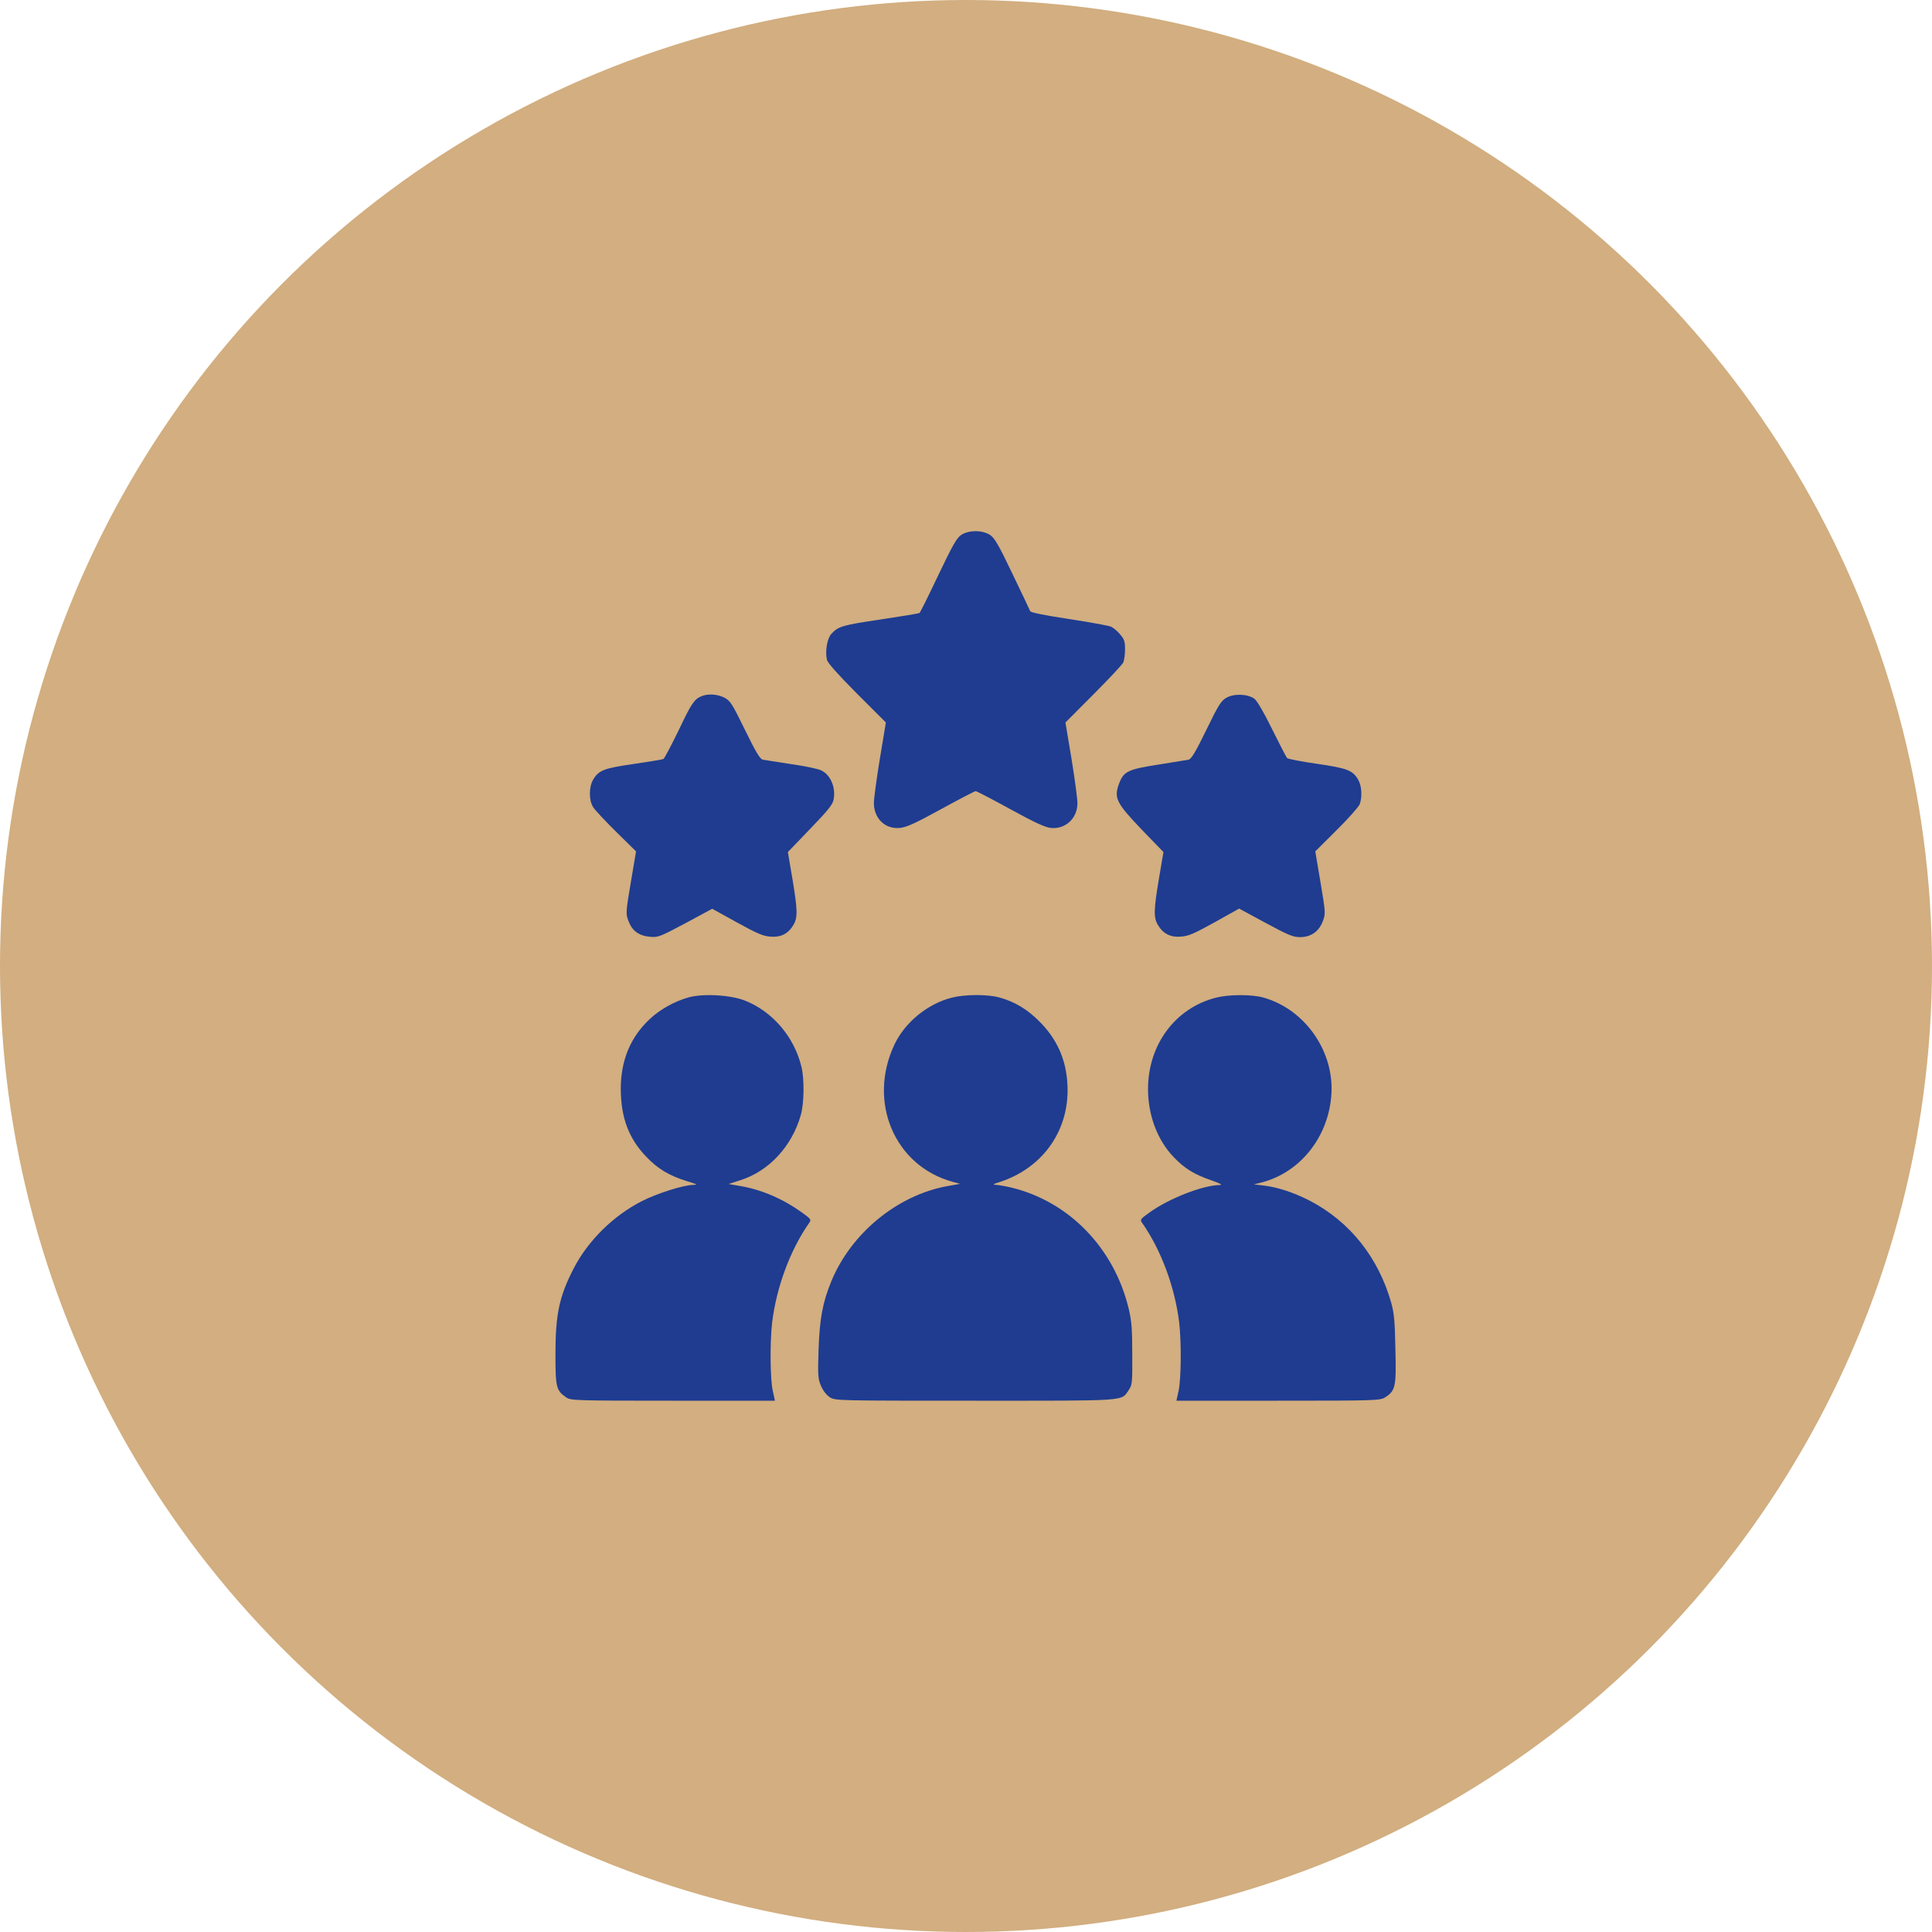 <svg width="80" height="80" viewBox="0 0 80 80" fill="none" xmlns="http://www.w3.org/2000/svg">
    <circle cx="40" cy="40" r="40" fill="#D2AE80" />
    <g clip-path="url(#clip0_53_324)">
        <path
            d="M39.795 22.155C39.612 22.281 39.448 22.57 38.85 23.821C38.456 24.658 38.103 25.361 38.075 25.382C38.041 25.403 37.321 25.523 36.478 25.649C34.895 25.881 34.704 25.938 34.425 26.247C34.249 26.437 34.16 26.964 34.242 27.323C34.276 27.456 34.691 27.92 35.486 28.722L36.682 29.917L36.431 31.429C36.295 32.259 36.186 33.074 36.186 33.25C36.186 33.883 36.641 34.333 37.239 34.284C37.518 34.263 37.844 34.122 38.959 33.51C39.714 33.095 40.366 32.758 40.4 32.758C40.434 32.758 41.087 33.095 41.841 33.51C42.867 34.073 43.289 34.263 43.52 34.284C44.125 34.34 44.614 33.883 44.614 33.257C44.614 33.081 44.505 32.252 44.369 31.422L44.118 29.917L45.28 28.75C45.919 28.11 46.47 27.52 46.51 27.435C46.551 27.351 46.585 27.105 46.585 26.894C46.585 26.563 46.558 26.472 46.381 26.268C46.273 26.134 46.096 25.987 45.994 25.945C45.885 25.902 45.103 25.762 44.24 25.628C43.221 25.474 42.67 25.361 42.657 25.305C42.636 25.256 42.31 24.559 41.922 23.758C41.338 22.534 41.182 22.274 40.991 22.148C40.672 21.944 40.108 21.944 39.795 22.155Z"
            fill="#1F3C90" />
        <path
            d="M29.049 28.827C28.743 28.954 28.628 29.13 28.091 30.262C27.792 30.873 27.513 31.401 27.472 31.429C27.425 31.45 26.874 31.541 26.249 31.633C25.012 31.809 24.794 31.893 24.563 32.28C24.38 32.589 24.38 33.145 24.563 33.426C24.631 33.538 25.066 34.002 25.515 34.445L26.337 35.254L26.12 36.541C25.909 37.792 25.909 37.834 26.024 38.137C26.174 38.545 26.453 38.748 26.915 38.791C27.255 38.819 27.323 38.791 28.383 38.228L29.491 37.63L30.51 38.193C31.353 38.657 31.598 38.763 31.904 38.784C32.339 38.819 32.638 38.664 32.855 38.298C33.039 37.989 33.025 37.666 32.808 36.365L32.624 35.282L33.549 34.319C34.303 33.538 34.487 33.306 34.521 33.095C34.609 32.603 34.392 32.083 34.004 31.9C33.875 31.837 33.318 31.717 32.753 31.64C32.196 31.555 31.666 31.471 31.584 31.457C31.469 31.429 31.299 31.148 30.85 30.227C30.32 29.144 30.239 29.017 30.001 28.891C29.715 28.743 29.328 28.715 29.049 28.827Z"
            fill="#1F3C90" />
        <path
            d="M50.786 28.891C50.568 29.01 50.459 29.179 49.95 30.227C49.501 31.148 49.331 31.429 49.215 31.457C49.134 31.471 48.57 31.563 47.965 31.661C46.728 31.851 46.538 31.942 46.354 32.406C46.109 33.039 46.205 33.229 47.278 34.354L48.176 35.282L47.992 36.365C47.775 37.666 47.761 37.989 47.944 38.298C48.162 38.664 48.461 38.819 48.896 38.784C49.209 38.763 49.44 38.664 50.289 38.193L51.309 37.623L52.403 38.214C53.341 38.72 53.545 38.805 53.831 38.805C54.286 38.805 54.619 38.566 54.775 38.144C54.891 37.834 54.891 37.799 54.68 36.541L54.463 35.254L55.346 34.375C55.836 33.89 56.264 33.405 56.305 33.299C56.413 32.983 56.386 32.533 56.237 32.28C56.006 31.893 55.781 31.809 54.524 31.626C53.885 31.534 53.328 31.429 53.294 31.387C53.26 31.352 52.981 30.81 52.675 30.192C52.328 29.488 52.057 29.024 51.941 28.933C51.669 28.736 51.105 28.708 50.786 28.891Z"
            fill="#1F3C90" />
        <path
            d="M28.506 41.301C27.914 41.469 27.316 41.807 26.901 42.201C26.099 42.953 25.705 43.916 25.705 45.09C25.712 46.286 26.031 47.144 26.772 47.91C27.241 48.402 27.717 48.684 28.438 48.908C28.859 49.035 28.907 49.063 28.709 49.063C28.295 49.07 27.207 49.415 26.575 49.738C25.399 50.336 24.346 51.376 23.755 52.523C23.156 53.683 23 54.421 23 56.087C23 57.459 23.034 57.578 23.449 57.866C23.639 57.993 23.85 58 27.867 58H32.087L31.999 57.592C31.89 57.114 31.877 55.602 31.972 54.766C32.149 53.303 32.719 51.763 33.501 50.645C33.603 50.505 33.59 50.483 33.209 50.209C32.427 49.647 31.557 49.267 30.66 49.112L30.171 49.028L30.646 48.873C31.836 48.501 32.794 47.467 33.161 46.166C33.297 45.688 33.311 44.683 33.188 44.184C32.896 42.946 31.992 41.884 30.85 41.434C30.252 41.195 29.104 41.132 28.506 41.301Z"
            fill="#1F3C90" />
        <path
            d="M39.421 41.308C38.415 41.561 37.484 42.32 37.042 43.241C35.914 45.618 37.035 48.276 39.448 48.937L39.754 49.021L39.238 49.112C37.165 49.485 35.241 51.06 34.419 53.064C34.065 53.929 33.936 54.611 33.895 55.898C33.861 56.966 33.868 57.086 33.997 57.388C34.086 57.592 34.222 57.768 34.364 57.859C34.582 58 34.684 58 40.386 58C46.769 58 46.415 58.028 46.735 57.564C46.884 57.339 46.891 57.283 46.884 56.066C46.884 55.012 46.857 54.695 46.735 54.182C46.13 51.679 44.274 49.759 41.882 49.176C41.644 49.12 41.365 49.07 41.25 49.063C41.08 49.056 41.107 49.035 41.419 48.937C43.126 48.374 44.206 46.905 44.206 45.154C44.206 44.036 43.846 43.129 43.092 42.349C42.568 41.807 42.024 41.477 41.372 41.301C40.889 41.167 39.951 41.174 39.421 41.308Z"
            fill="#1F3C90" />
        <path
            d="M50.364 41.308C48.672 41.73 47.537 43.255 47.537 45.098C47.537 46.188 47.931 47.221 48.604 47.917C49.046 48.381 49.453 48.634 50.154 48.873C50.548 49.014 50.643 49.063 50.493 49.07C49.786 49.084 48.393 49.633 47.605 50.202C47.211 50.484 47.197 50.505 47.299 50.645C48.081 51.763 48.651 53.303 48.828 54.766C48.923 55.602 48.91 57.114 48.801 57.599L48.713 58H52.927C57.005 58 57.148 57.993 57.358 57.859C57.786 57.585 57.82 57.423 57.78 55.855C57.759 54.681 57.725 54.365 57.603 53.929C57.066 52.052 55.883 50.575 54.232 49.717C53.579 49.38 52.886 49.155 52.328 49.091L51.921 49.042L52.261 48.958C53.824 48.543 54.972 47.123 55.122 45.414C55.292 43.579 54.055 41.786 52.294 41.301C51.825 41.174 50.894 41.174 50.364 41.308Z"
            fill="#1F3C90" />
    </g>
    <defs>
        <clipPath id="clip0_53_324">
            <rect width="34.8" height="36" fill="white" transform="translate(23 22)" />
        </clipPath>
    </defs>
</svg>
    